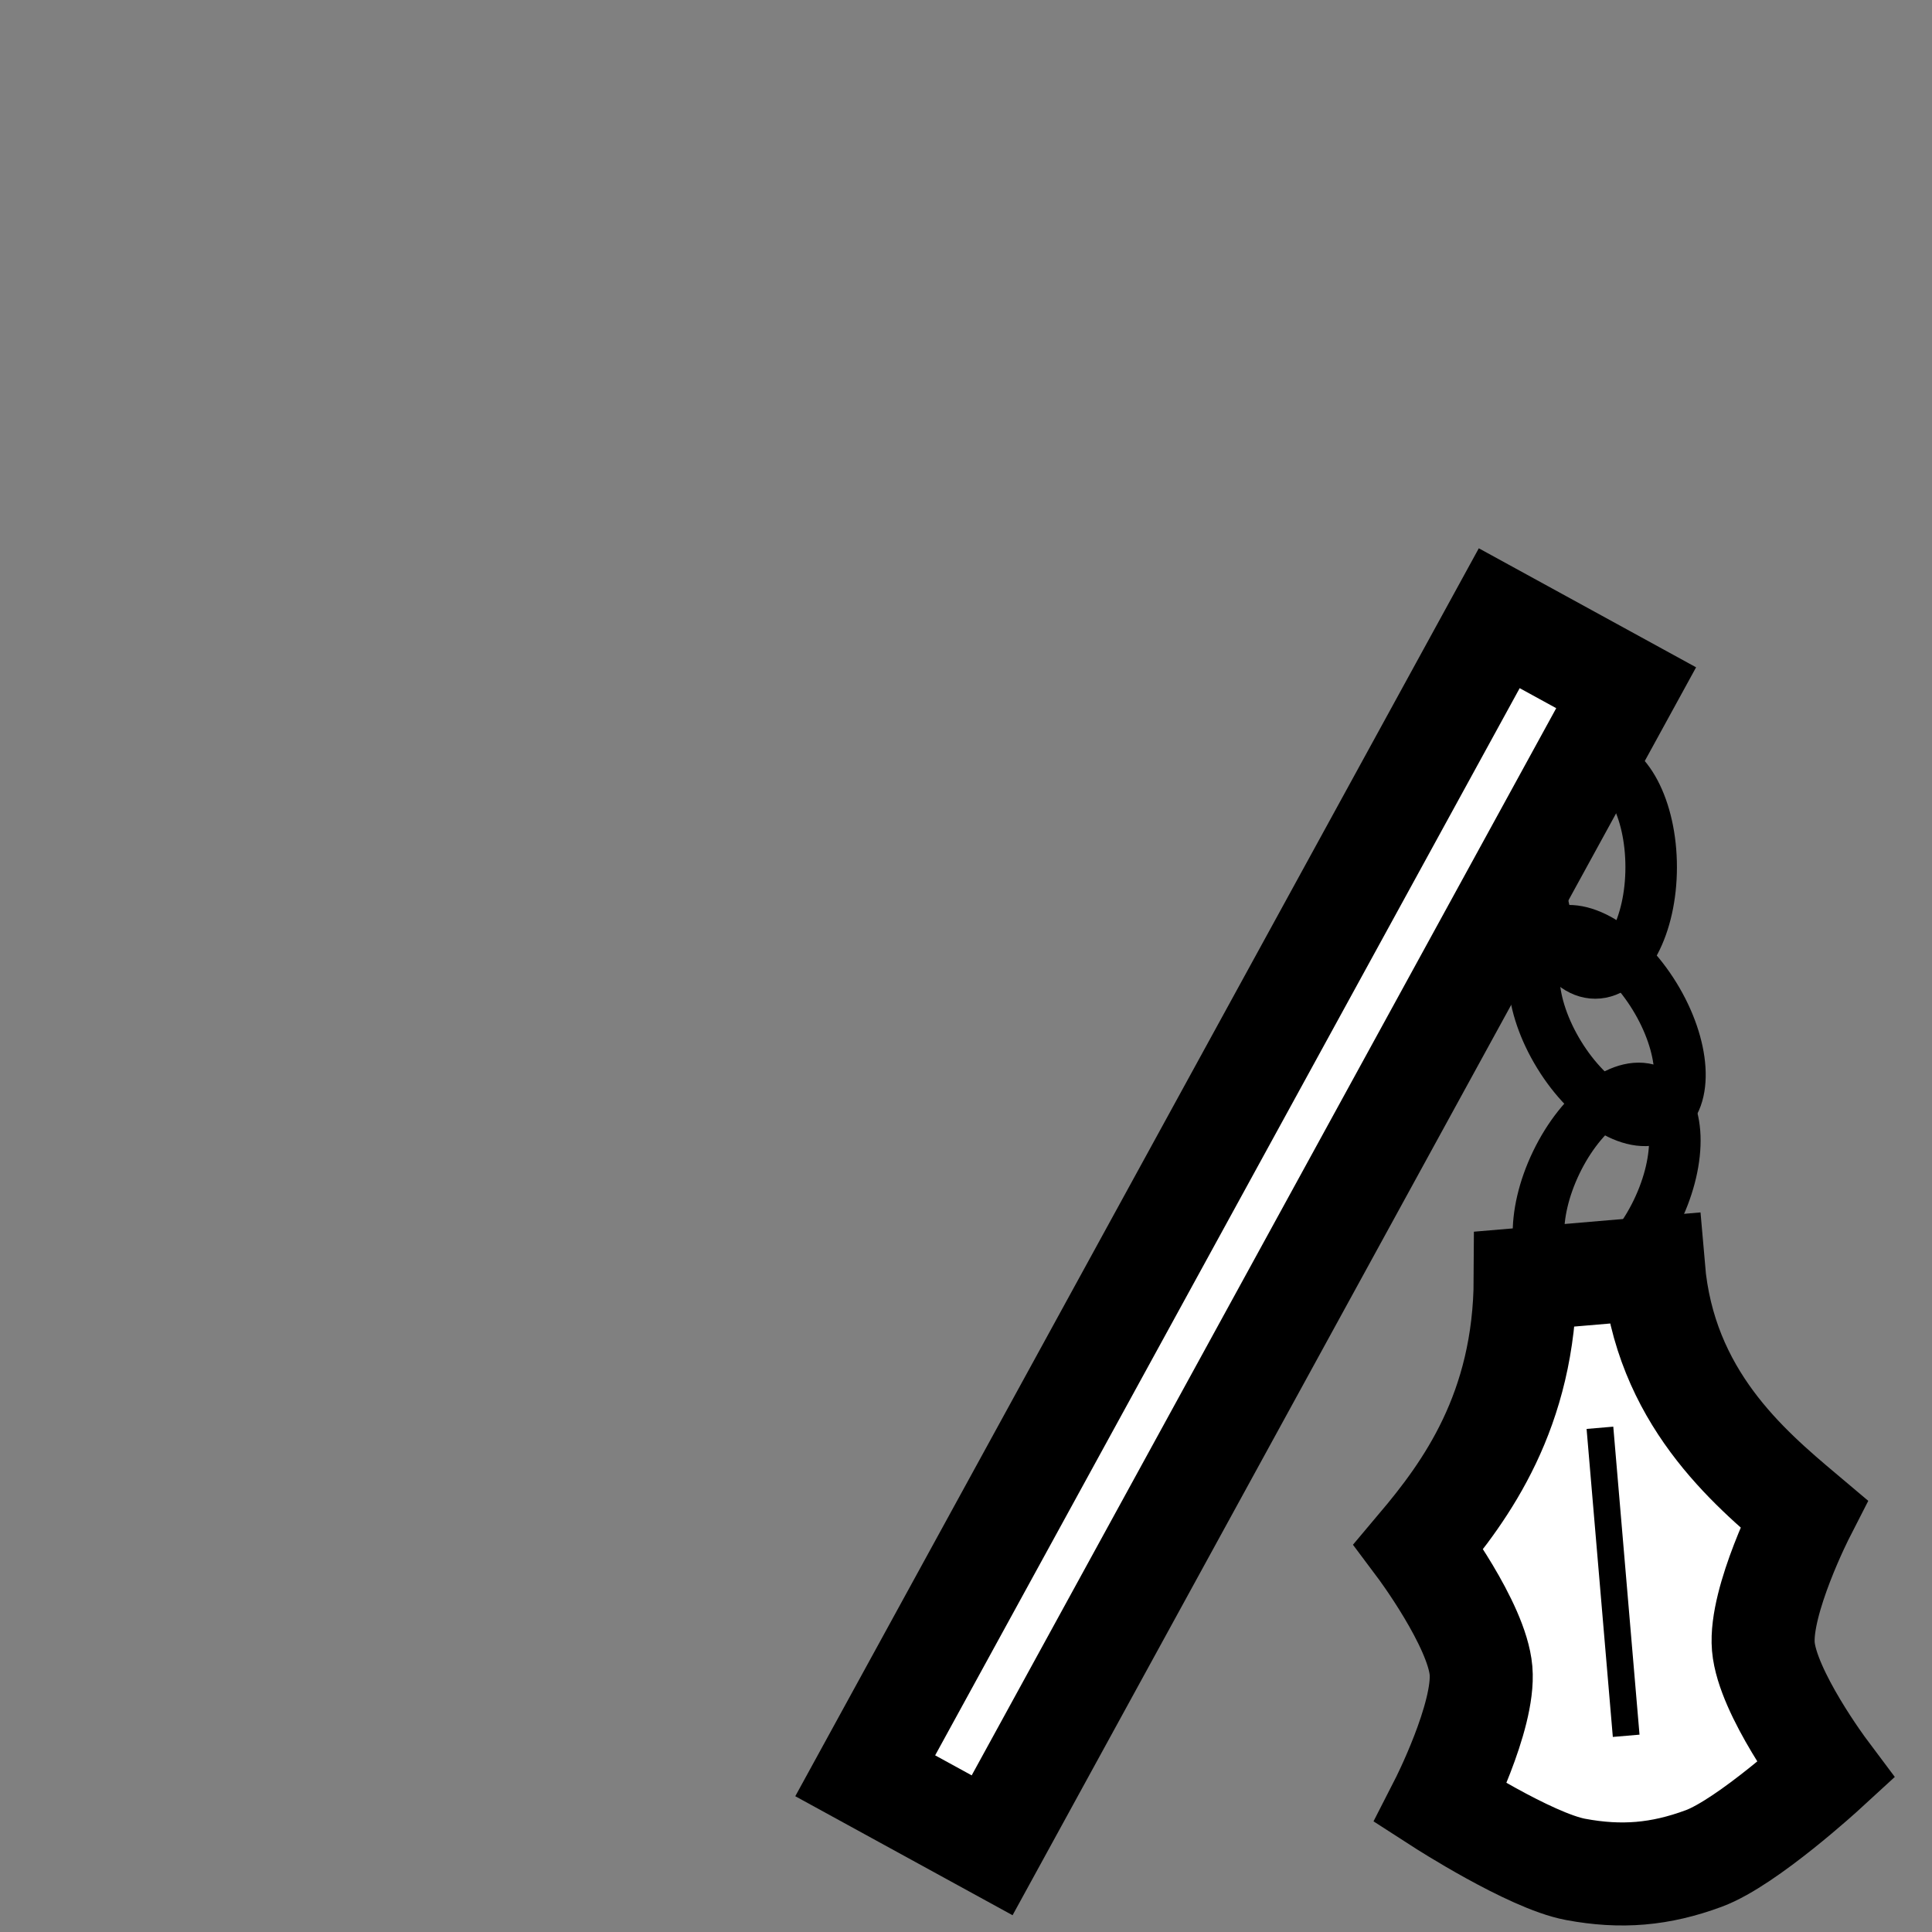 <!--?xml version="1.0" encoding="UTF-8" standalone="no"?--><svg xmlns:dc="http://purl.org/dc/elements/1.1/" xmlns:cc="http://creativecommons.org/ns#" xmlns:rdf="http://www.w3.org/1999/02/22-rdf-syntax-ns#" xmlns:svg="http://www.w3.org/2000/svg" xmlns="http://www.w3.org/2000/svg" xmlns:sodipodi="http://sodipodi.sourceforge.net/DTD/sodipodi-0.dtd" xmlns:inkscape="http://www.inkscape.org/namespaces/inkscape" viewBox="0 0 90 90" class="flail-left" version="1.1" id="flail-left" sodipodi:docname="flail.svg" inkscape:version="0.92.2 (5c3e80d, 2017-08-06)" data-z="1200" data-slots="right-weapon" data-tags="weapon+right-hand+fantasy">
  <rect x="0" y="0" width="90" height="90" fill="#808080" stroke="none"/>
  <defs id="defs12"/>
  <sodipodi:namedview pagecolor="#ffffff" bordercolor="#666666" borderopacity="1" objecttolerance="10" gridtolerance="10" guidetolerance="10" inkscape:pageopacity="0" inkscape:pageshadow="2" inkscape:window-width="3840" inkscape:window-height="2066" id="namedview10" showgrid="true" inkscape:zoom="14.833529" inkscape:cx="16.043313" inkscape:cy="36.936851" inkscape:window-x="-11" inkscape:window-y="-11" inkscape:window-maximized="1" inkscape:current-layer="layer1">
    <inkscape:grid type="xygrid" id="grid4515" units="in" spacingx="0.72" spacingy="0.72"/>
  </sodipodi:namedview>
  <g inkscape:groupmode="layer" id="flail" class="flail" inkscape:label="flail">
    <g id="g4523" transform="rotate(-4.869,488.551,-1643.535)" style="fill:#ffffff;fill-opacity:1">
      <path sodipodi:nodetypes="cczczzczccc" inkscape:connector-curvature="0" id="path4517" d="m -72,18 c -0.548,6.117 -3.6,9.6 -6,12 0,0 2.4,3.846 2.4,6 0,2.154 -2.4,6 -2.4,6 0,0 3.912,3.022 6,3.6 2.088,0.578 3.912,0.578 6,0 2.088,-0.578 6,-3.6 6,-3.6 0,0 -2.4,-3.846 -2.4,-6 0,-2.154 2.4,-6 2.4,-6 -2.4,-2.4 -6,-6 -6,-12 z" style="fill:#ffffff;fill-opacity:1;stroke:#000000;stroke-width:4.8;stroke-linecap:butt;stroke-linejoin:miter;stroke-miterlimit:4;stroke-dasharray:none;stroke-opacity:1"/>
      <path inkscape:connector-curvature="0" id="path4519" d="M -69.12,25.2 V 39.6" style="fill:#ffffff;fill-opacity:1;stroke:#000000;stroke-width:1.248;stroke-linecap:butt;stroke-linejoin:miter;stroke-miterlimit:4;stroke-dasharray:none;stroke-opacity:1"/>
    </g>
  </g>
  <g inkscape:groupmode="layer" id="staff" class="staff" inkscape:label="staff">
    <rect style="opacity:1;vector-effect:none;fill:#ffffff;fill-opacity:1;stroke:#000000;stroke-width:4.8;stroke-linecap:butt;stroke-linejoin:miter;stroke-miterlimit:4;stroke-dasharray:none;stroke-dashoffset:0;stroke-opacity:1" id="rect4511" width="6.741" height="61.482" x="75.089" y="-8.292" transform="rotate(28.711)"/>
    <ellipse style="opacity:1;vector-effect:none;fill:none;fill-opacity:0;stroke:#000000;stroke-width:2.4;stroke-linecap:butt;stroke-linejoin:miter;stroke-miterlimit:4;stroke-dasharray:none;stroke-dashoffset:0;stroke-opacity:1" id="path4525" cx="74.312" cy="40.395" rx="2.606" ry="4.93"/>
    <ellipse style="opacity:1;vector-effect:none;fill:none;fill-opacity:0;stroke:#000000;stroke-width:2.4;stroke-linecap:butt;stroke-linejoin:miter;stroke-miterlimit:4;stroke-dasharray:none;stroke-dashoffset:0;stroke-opacity:1" id="path4525-1" cx="38.763" cy="79.893" rx="2.606" ry="4.93" transform="rotate(-31.571)"/>
    <ellipse style="opacity:1;vector-effect:none;fill:none;fill-opacity:0;stroke:#000000;stroke-width:2.4;stroke-linecap:butt;stroke-linejoin:miter;stroke-miterlimit:4;stroke-dasharray:none;stroke-dashoffset:0;stroke-opacity:1" id="path4525-9" cx="91.426" cy="17.304" rx="2.606" ry="4.93" transform="rotate(25.735)"/>
  </g>
</svg>
